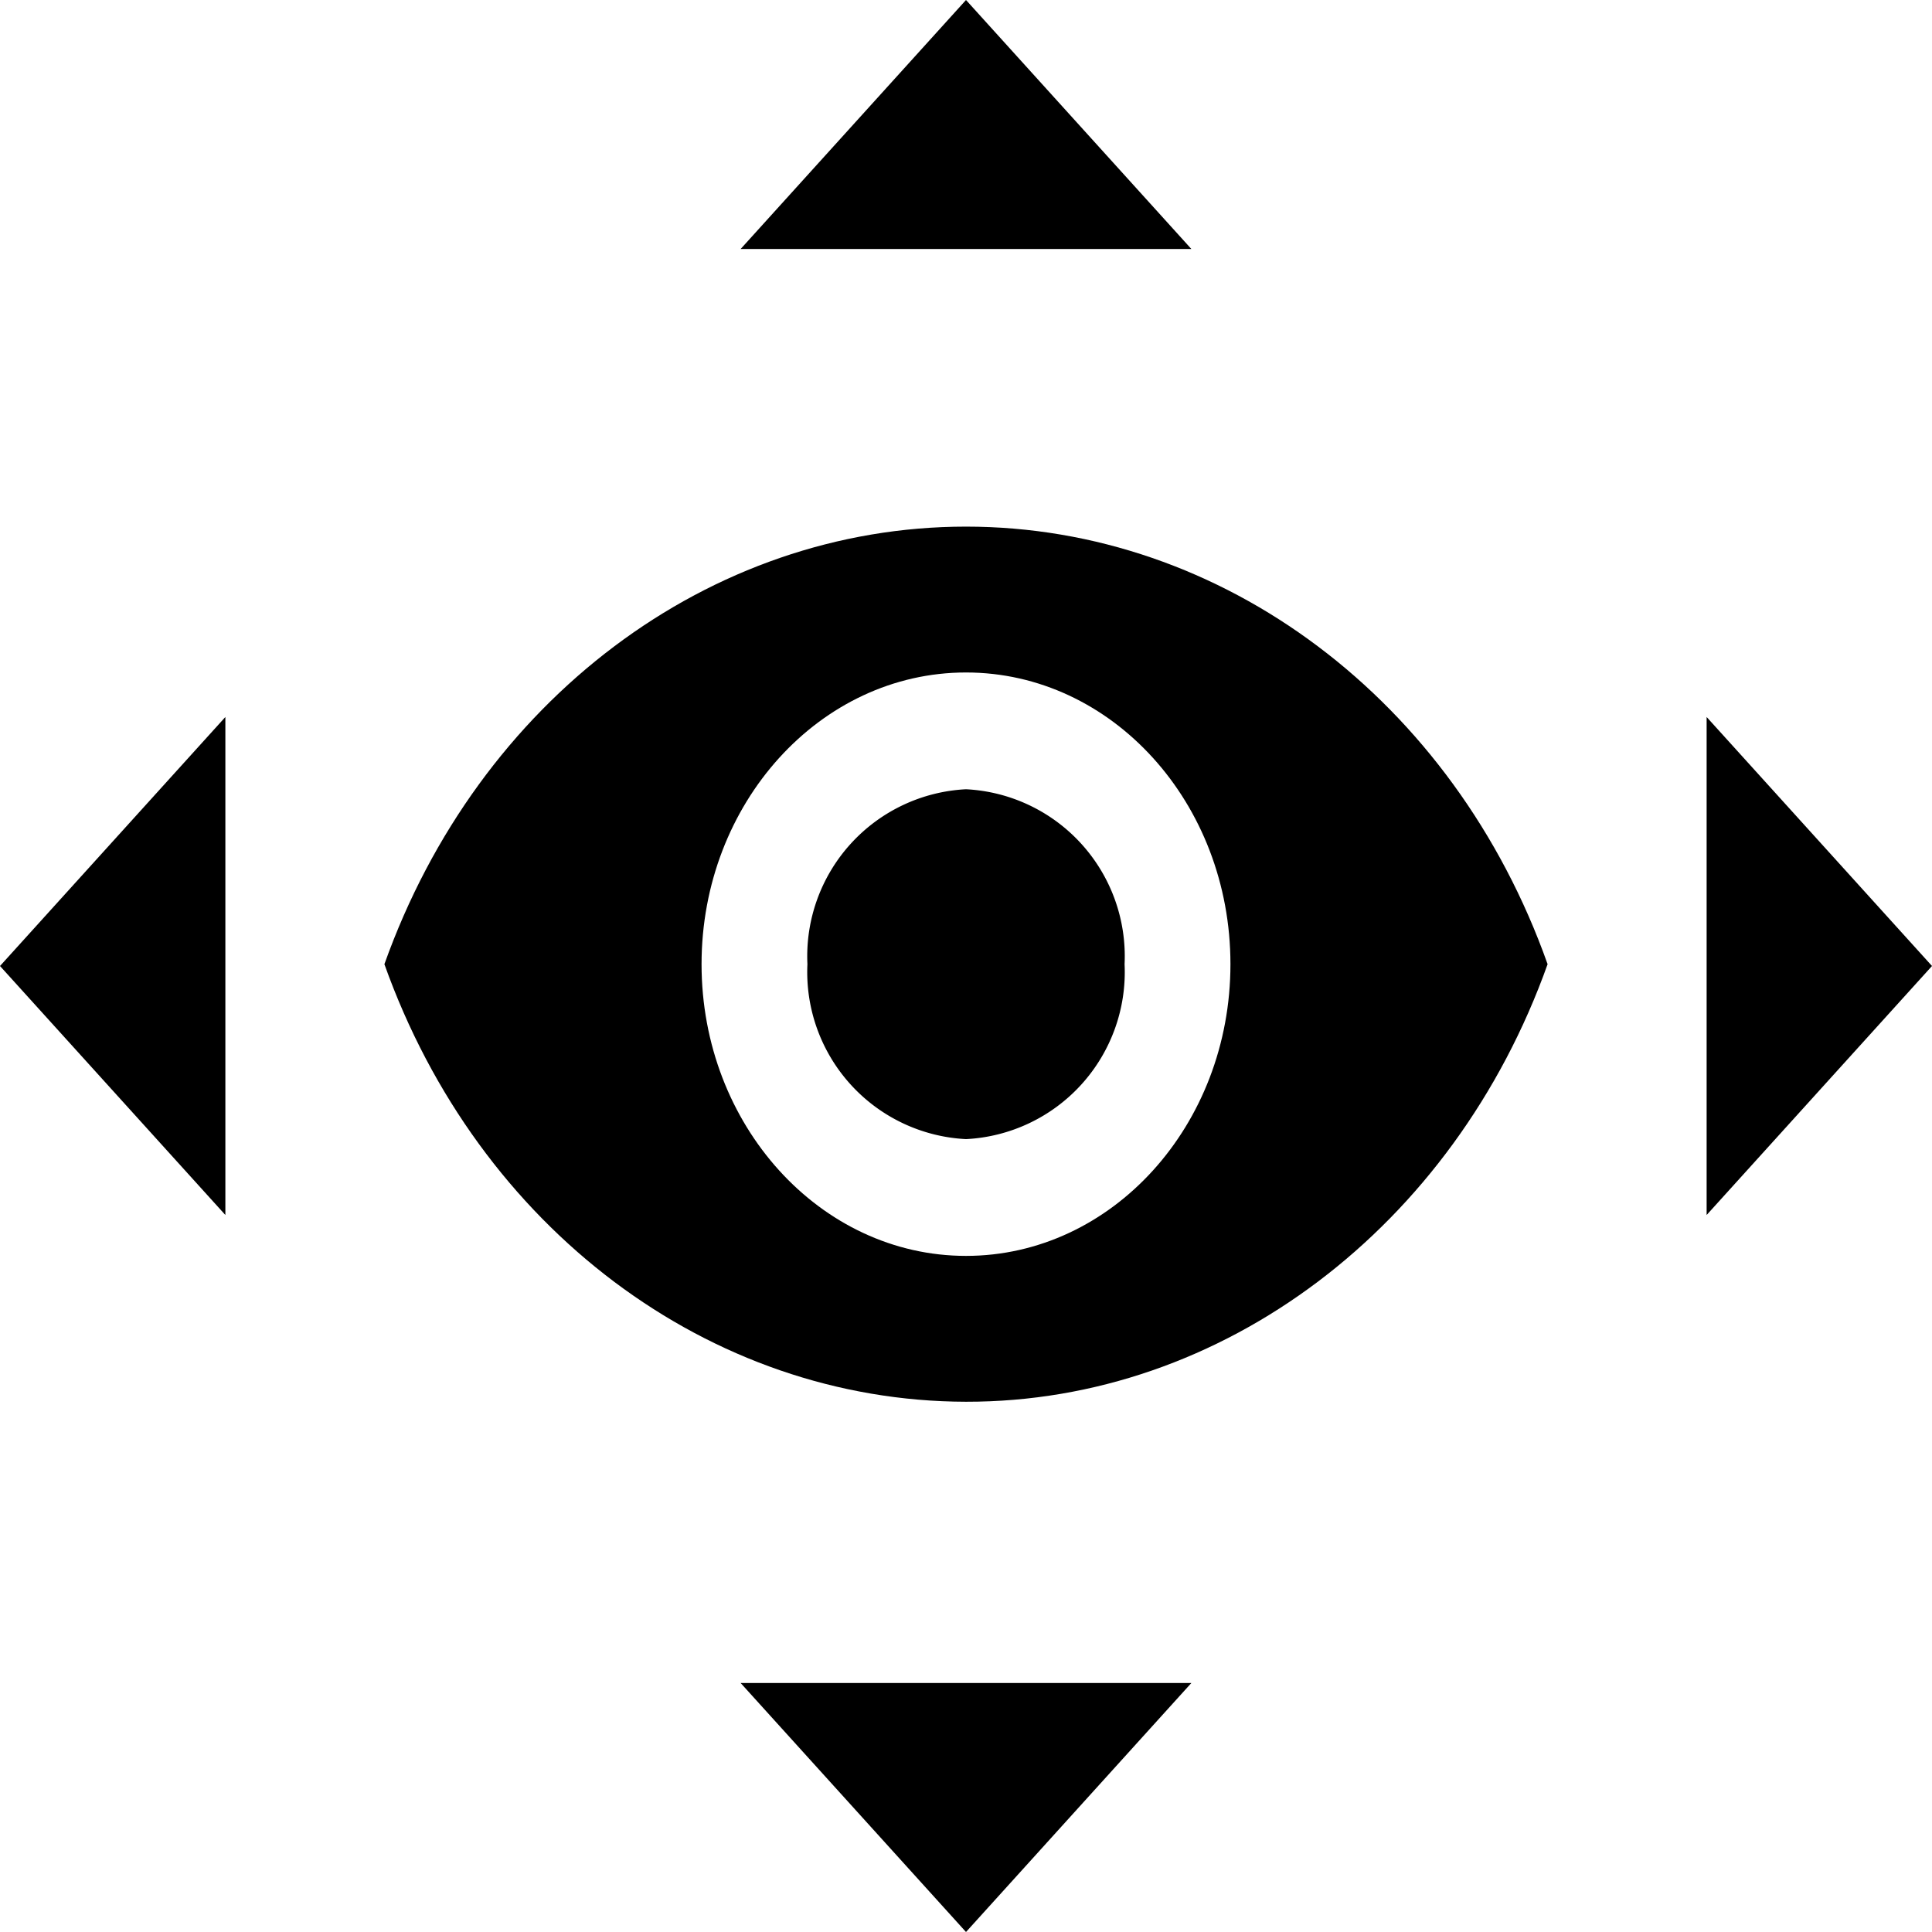 <svg xmlns="http://www.w3.org/2000/svg" viewBox="0 0 42.52 42.52"><title>visao_geral</title><g id="Camada_2" data-name="Camada 2"><g id="Master_Mobile" data-name="Master Mobile"><path d="M21.26,11.59c-5.65,0-10.73,3.82-12.8,9.63,2.07,5.81,7.15,9.62,12.8,9.63S32,27,34.06,21.22C32,15.41,26.91,11.59,21.26,11.59Zm0,16.05c-3.21,0-5.82-2.88-5.82-6.42s2.61-6.42,5.82-6.42,5.82,2.87,5.82,6.42S24.47,27.64,21.26,27.64Z"/><path d="M21.26,17.37a3.68,3.68,0,0,0-3.49,3.85,3.68,3.68,0,0,0,3.49,3.85,3.68,3.68,0,0,0,3.49-3.85A3.68,3.68,0,0,0,21.26,17.37Z"/><polygon points="21.26 42.52 26.22 37.04 16.3 37.04 21.26 42.52"/><polygon points="21.26 0 16.3 5.48 26.22 5.48 21.26 0"/><polygon points="4.96 26.74 4.96 15.78 0 21.26 4.96 26.74"/><polygon points="37.56 15.78 37.56 26.74 42.52 21.26 37.56 15.78"/></g></g></svg>